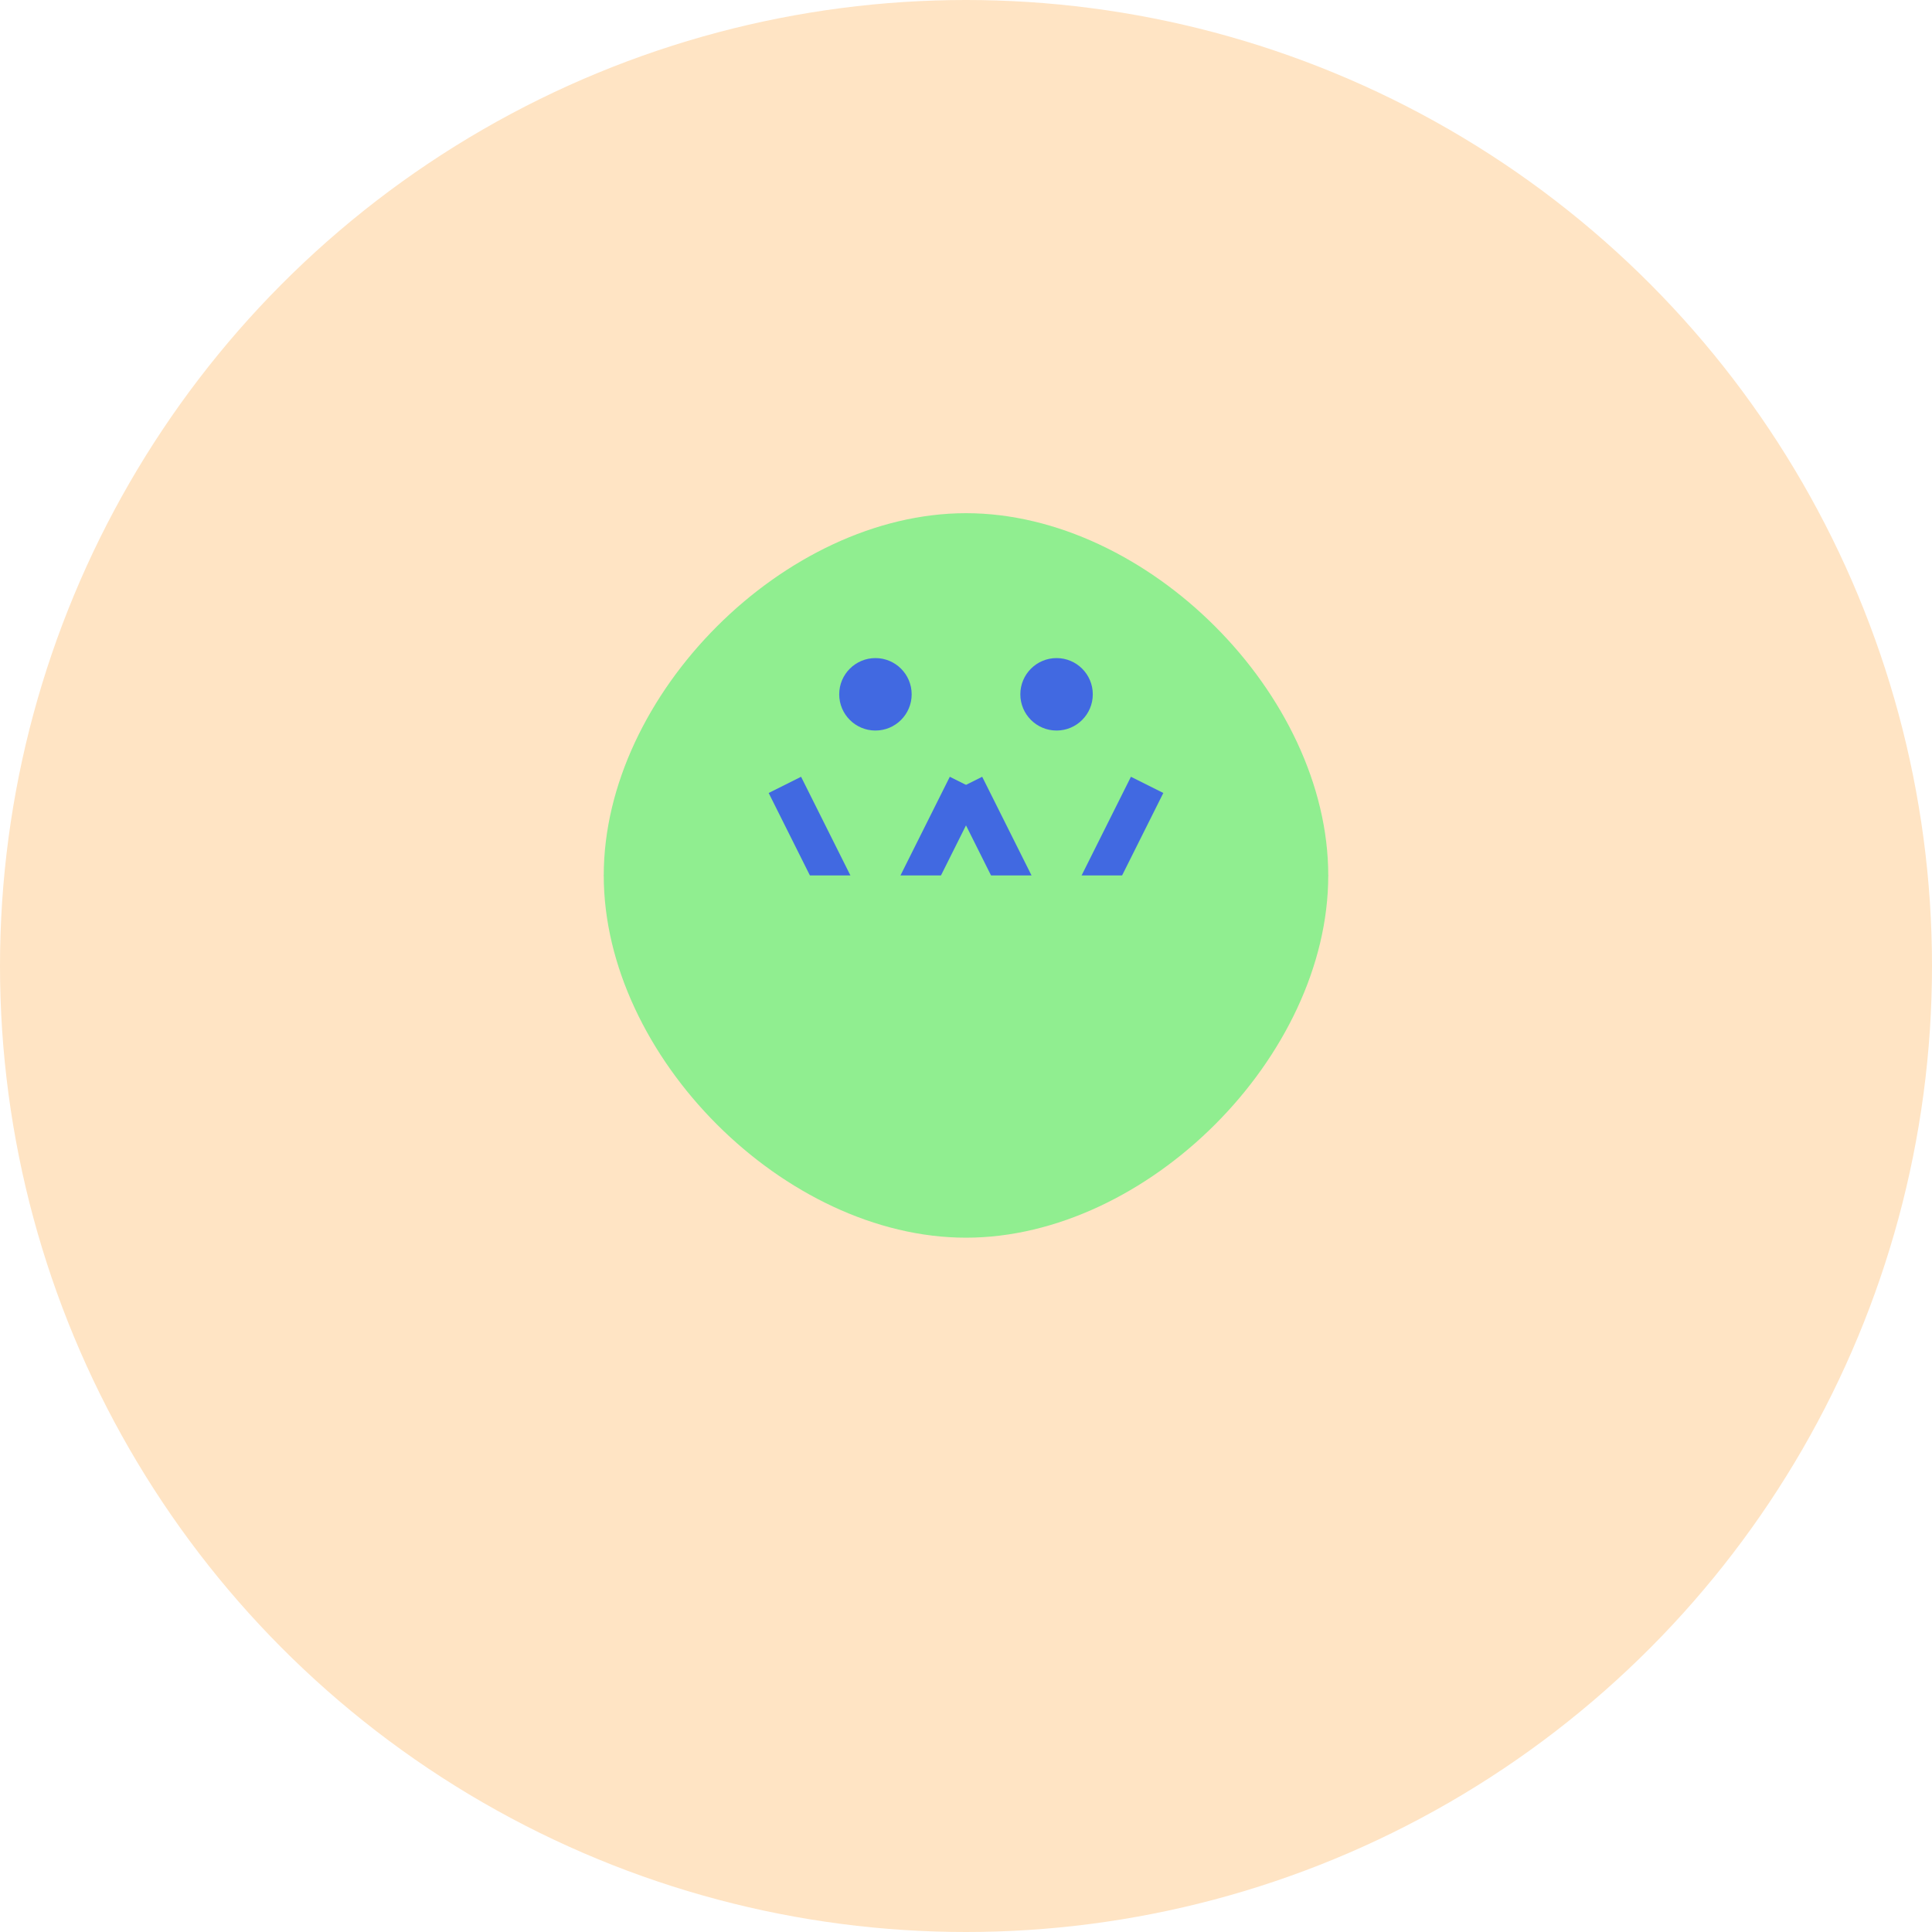 <?xml version="1.0" encoding="UTF-8"?>
<svg width="800" height="800" viewBox="0 0 800 800" xmlns="http://www.w3.org/2000/svg">
  <circle cx="400" cy="400" r="400" fill="#FFE4C4"/>
  <g transform="translate(100, 100) scale(0.75)">
    <path d="M400 150 C 300 150, 200 250, 200 350 C 200 450, 300 550, 400 550 C 500 550, 600 450, 600 350 C 600 250, 500 150, 400 150" fill="#90EE90"/>
    <path d="M300 300 L 350 400 L 400 300" stroke="#4169E1" stroke-width="20" fill="none"/>
    <path d="M400 300 L 450 400 L 500 300" stroke="#4169E1" stroke-width="20" fill="none"/>
    <path d="M350 450 C 350 450, 400 500, 450 450" stroke="#FF69B4" stroke-width="20" fill="none"/>
    <circle cx="350" cy="250" r="20" fill="#4169E1"/>
    <circle cx="450" cy="250" r="20" fill="#4169E1"/>
    <path d="M200 350 C 200 350, 300 500, 400 500 C 500 500, 600 350, 600 350" fill="#90EE90"/>
  </g>
</svg>